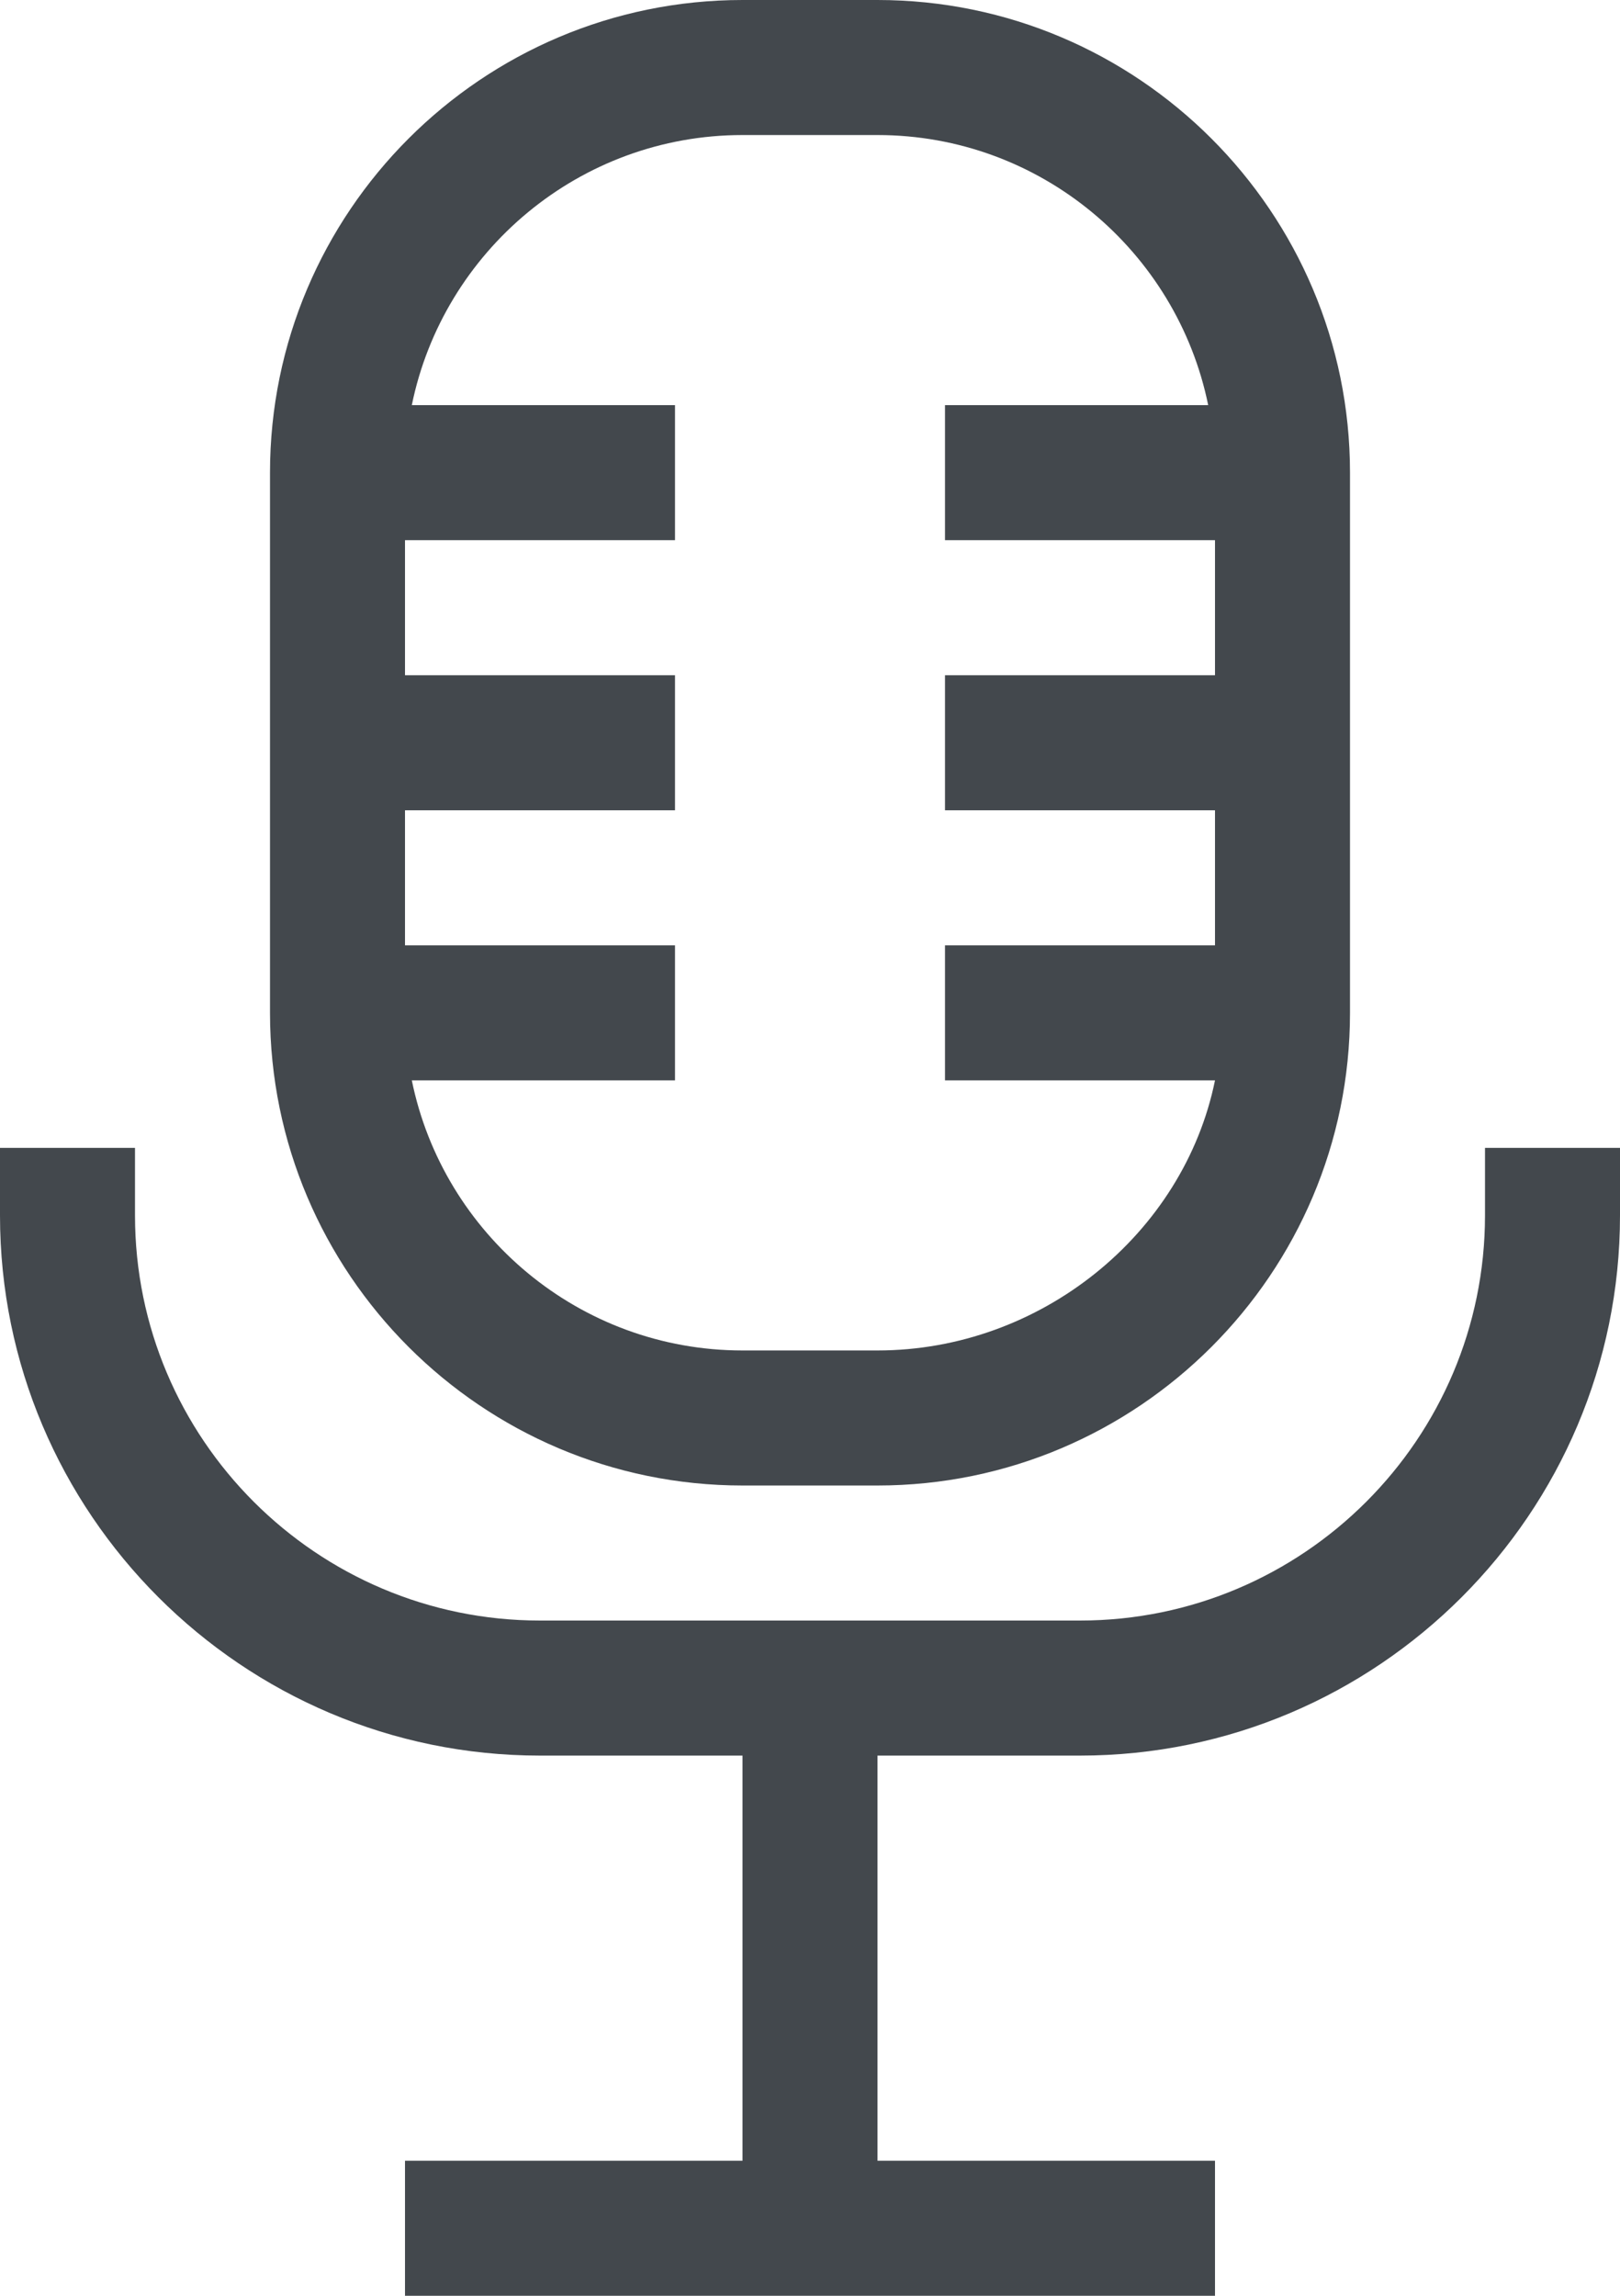 <?xml version="1.0" encoding="UTF-8" standalone="no"?>
<svg width="24px" height="34px" viewBox="0 0 24 34" version="1.1" xmlns="http://www.w3.org/2000/svg" xmlns:xlink="http://www.w3.org/1999/xlink">
    <!-- Generator: Sketch 3.7.2 (28276) - http://www.bohemiancoding.com/sketch -->
    <title>Icon</title>
    <desc>Created with Sketch.</desc>
    <defs></defs>
    <g id="Page-1" stroke="none" stroke-width="1" fill="none" fill-rule="evenodd">
        <g id="Icons" transform="translate(-169, -162)" fill="#43484D">
            <path d="M187,172 L183,172 L183,174 L187,174 L187,176 L183,176 L183,178 L187,178 C186.535,180.279 184.414,182 182,182 L180,182 C177.586,182 175.566,180.279 175.101,178 L179,178 L179,176 L175,176 L175,174 L179,174 L179,172 L175,172 L175,170 L179,170 L179,168 L175.101,168 C175.566,165.721 177.586,164 180,164 L182,164 C184.414,164 186.434,165.721 186.899,168 L183,168 L183,170 L187,170 L187,172 Z M182,162 L180,162 C176.14,162 173,165.14 173,169 L173,177 C173,180.86 176.14,184 180,184 L182,184 C185.86,184 189,180.86 189,177 L189,169 C189,165.14 185.86,162 182,162 Z M191,179 L191,180 C191,183.309 188.309,186 185,186 L177,186 C173.691,186 171,183.309 171,180 L171,179 L169,179 L169,180 C169,184.411 172.589,188 177,188 L180,188 L180,194 L175,194 L175,196 L180,196 L182,196 L187,196 L187,194 L182,194 L182,188 L185,188 C189.411,188 193,184.411 193,180 L193,179 L191,179 Z" id="Icon"></path>
        </g>
    </g>
</svg>